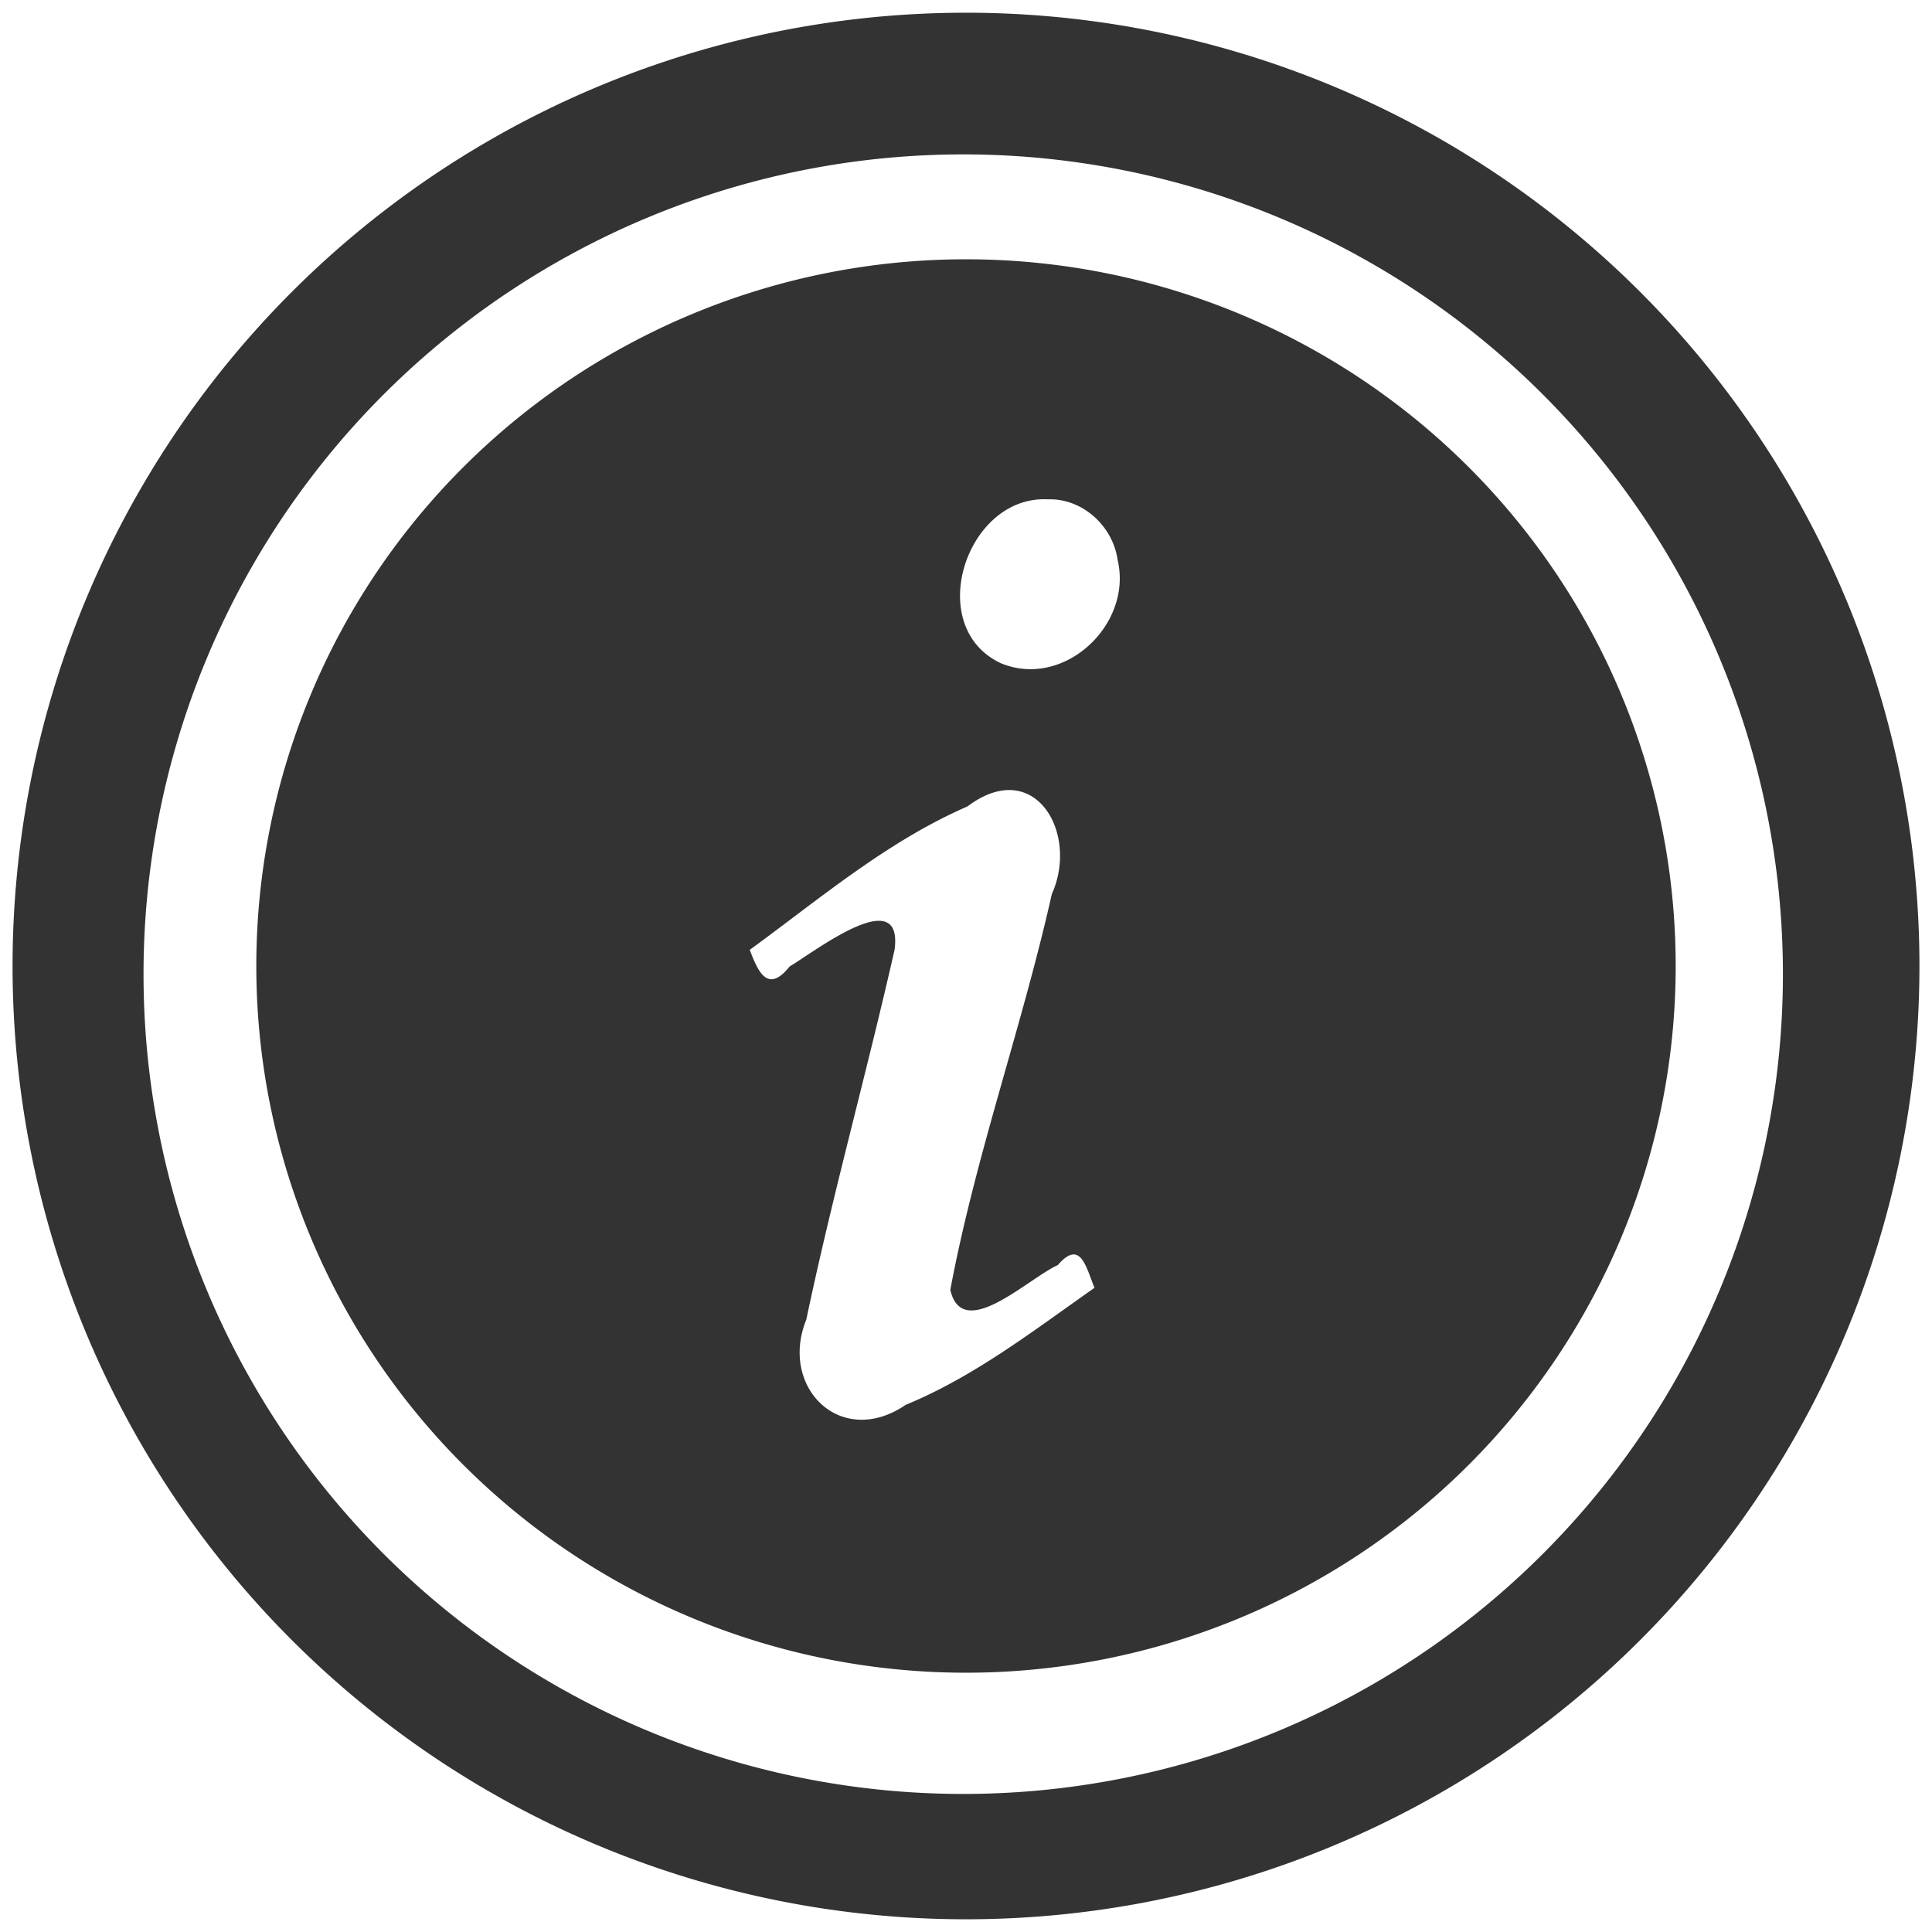<?xml version="1.0" encoding="UTF-8" standalone="no"?>
<!-- Created with Inkscape (http://www.inkscape.org/) -->

<svg
   xmlns:dc="http://purl.org/dc/elements/1.1/"
   xmlns:cc="http://creativecommons.org/ns#"
   xmlns:rdf="http://www.w3.org/1999/02/22-rdf-syntax-ns#"
   xmlns:svg="http://www.w3.org/2000/svg"
   xmlns="http://www.w3.org/2000/svg"
   xmlns:xlink="http://www.w3.org/1999/xlink"
   xmlns:sodipodi="http://sodipodi.sourceforge.net/DTD/sodipodi-0.dtd"
   xmlns:inkscape="http://www.inkscape.org/namespaces/inkscape"
   id="svg3334"
   width="24"
   height="24"
   version="1.0"
   sodipodi:docname="dialog-info.svg"
   inkscape:version="0.92.3 (2405546, 2018-03-11)">
  <sodipodi:namedview
     pagecolor="#ffffff"
     bordercolor="#666666"
     borderopacity="1"
     objecttolerance="10"
     gridtolerance="10"
     guidetolerance="10"
     inkscape:pageopacity="0"
     inkscape:pageshadow="2"
     inkscape:window-width="1366"
     inkscape:window-height="719"
     id="namedview38"
     showgrid="false"
     inkscape:zoom="11.083333"
     inkscape:cx="12"
     inkscape:cy="12"
     inkscape:window-x="0"
     inkscape:window-y="25"
     inkscape:window-maximized="1"
     inkscape:current-layer="svg3334"
     inkscape:snap-global="false"
     showguides="true"
     inkscape:guide-bbox="true" />
  <defs
     id="defs3336">
    <linearGradient
       id="linearGradient2877"
       x1="25.058"
       x2="25.058"
       y1="47.028"
       y2="39.999"
       gradientUnits="userSpaceOnUse">
      <stop
         id="stop3704"
         style="stop-opacity:0"
         offset="0" />
      <stop
         id="stop3710"
         offset=".5" />
      <stop
         id="stop3706"
         style="stop-opacity:0"
         offset="1" />
    </linearGradient>
    <radialGradient
       id="radialGradient2875"
       cx="4.993"
       cy="43.5"
       r="2.5"
       gradientTransform="matrix(2.004,0,0,1.4,-20.012,-104.4)"
       gradientUnits="userSpaceOnUse"
       xlink:href="#linearGradient3688" />
    <linearGradient
       id="linearGradient3688">
      <stop
         id="stop3690"
         offset="0" />
      <stop
         id="stop3692"
         style="stop-opacity:0"
         offset="1" />
    </linearGradient>
    <radialGradient
       id="radialGradient2873"
       cx="4.993"
       cy="43.5"
       r="2.5"
       gradientTransform="matrix(2.004,0,0,1.4,27.988,-17.4)"
       gradientUnits="userSpaceOnUse"
       xlink:href="#linearGradient3688" />
    <linearGradient
       id="linearGradient2865"
       x1="24"
       x2="24"
       y1="44"
       y2="3.899"
       gradientTransform="translate(0,0.967)"
       gradientUnits="userSpaceOnUse">
      <stop
         id="stop2492"
         style="stop-color:#791235"
         offset="0" />
      <stop
         id="stop2494"
         style="stop-color:#dd3b27"
         offset="1" />
    </linearGradient>
    <radialGradient
       id="radialGradient2863"
       cx="12.011"
       cy="10.424"
       r="20"
       gradientTransform="matrix(5.6342e-8,1.68,-2.424,1.0381e-8,44.478,-5.927)"
       gradientUnits="userSpaceOnUse">
      <stop
         id="stop3244"
         style="stop-color:#f89b7e"
         offset="0" />
      <stop
         id="stop3246"
         style="stop-color:#e35d4f"
         offset=".262" />
      <stop
         id="stop3248"
         style="stop-color:#c6262e"
         offset=".661" />
      <stop
         id="stop3250"
         style="stop-color:#690b2c"
         offset="1" />
    </radialGradient>
    <linearGradient
       id="linearGradient2855"
       x1="24"
       x2="24"
       y1="5"
       y2="43"
       gradientTransform="translate(0,0.967)"
       gradientUnits="userSpaceOnUse">
      <stop
         id="stop3310-1-4"
         style="stop-color:#fff"
         offset="0" />
      <stop
         id="stop3312-5-3"
         style="stop-color:#fff;stop-opacity:0"
         offset="1" />
    </linearGradient>
  </defs>
  <path
     style="fill:#333333;fill-opacity:1;stroke-width:0.262"
     d="M 12 0.158 A 11.843 11.843 0 0 0 0.156 12.002 A 11.843 11.843 0 0 0 12 23.842 A 11.843 11.843 0 0 0 23.844 12.002 A 11.843 11.843 0 0 0 12 0.158 z M 11.967 1.918 A 10.182 10.182 0 0 1 22.148 12.102 A 10.182 10.182 0 0 1 11.967 22.285 A 10.182 10.182 0 0 1 1.783 12.102 A 10.182 10.182 0 0 1 11.967 1.918 z M 12 3.221 A 8.816 8.779 0 0 0 3.184 12 A 8.816 8.779 0 0 0 12 20.779 A 8.816 8.779 0 0 0 20.816 12 A 8.816 8.779 0 0 0 12 3.221 z M 13.018 6.203 C 13.447 6.189 13.823 6.534 13.883 6.953 C 14.075 7.757 13.22 8.562 12.436 8.24 C 11.468 7.791 11.999 6.149 13.018 6.203 z M 12.582 9.816 C 13.074 9.857 13.322 10.538 13.066 11.107 C 12.696 12.757 12.117 14.36 11.805 16.023 C 11.956 16.68 12.768 15.884 13.141 15.715 C 13.424 15.386 13.493 15.747 13.596 15.998 C 12.844 16.525 12.107 17.099 11.252 17.451 C 10.447 18 9.676 17.236 10.016 16.393 C 10.34 14.852 10.765 13.333 11.113 11.797 C 11.222 10.967 10.134 11.812 9.809 12.006 C 9.546 12.335 9.424 12.096 9.314 11.799 C 10.186 11.163 11.02 10.452 12.018 10.018 C 12.226 9.861 12.418 9.803 12.582 9.816 z "
     id="path838" />
</svg>
